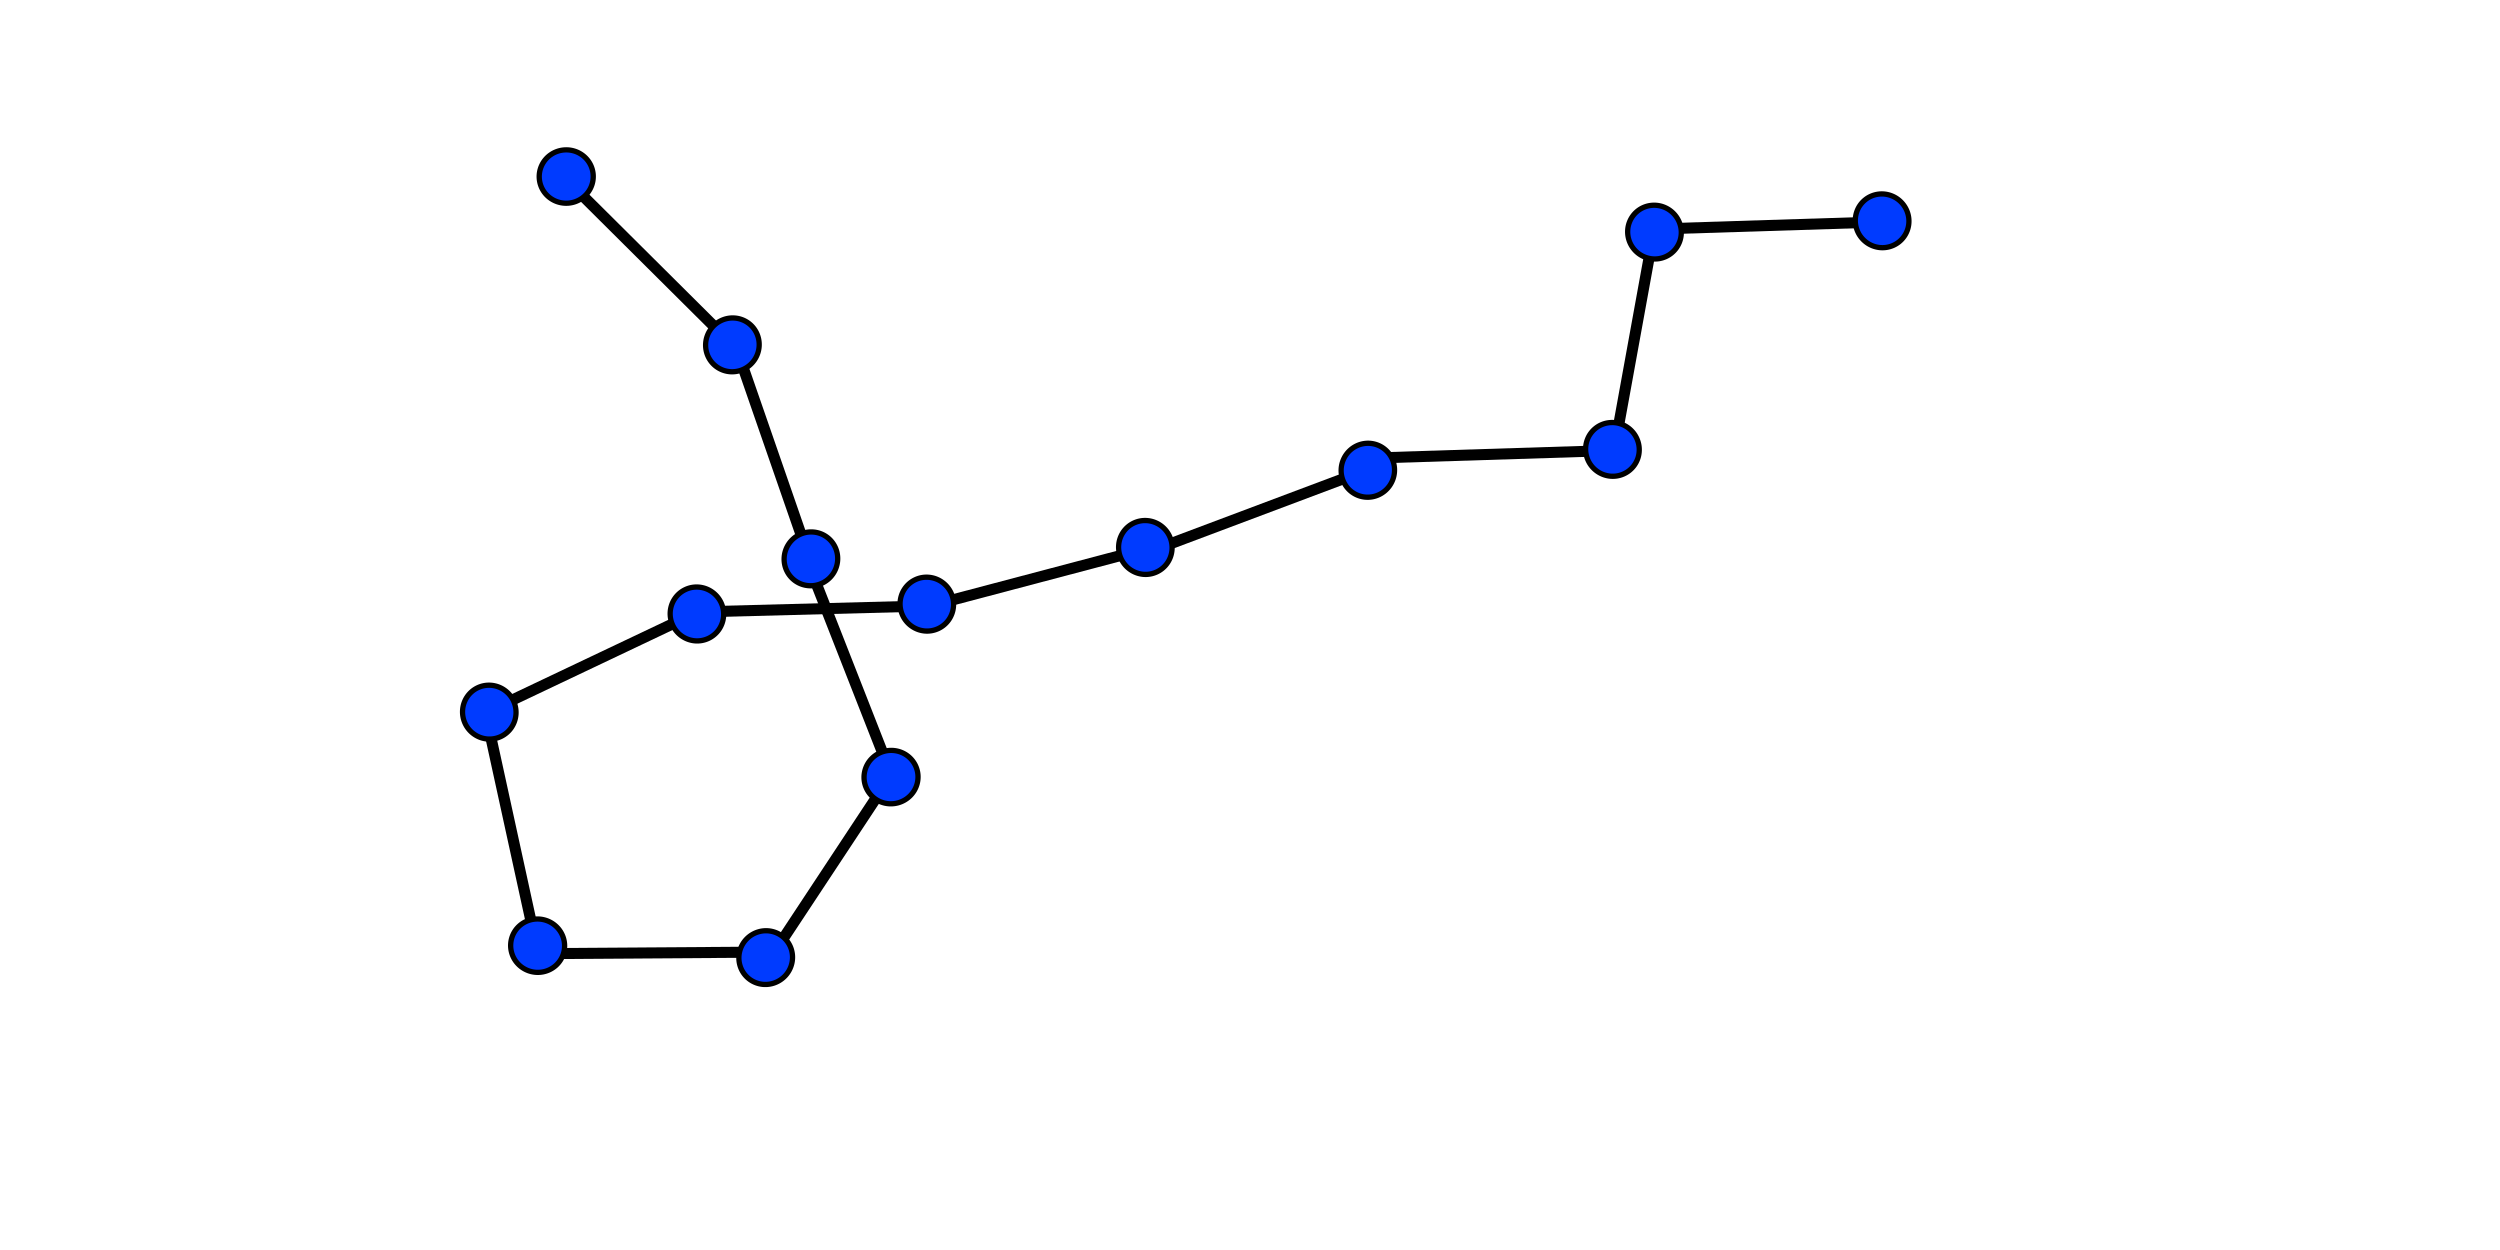 <?xml version="1.0" encoding="UTF-8" standalone="no"?>
<!-- Created with Inkscape (http://www.inkscape.org/) -->
<svg
   xmlns:dc="http://purl.org/dc/elements/1.1/"
   xmlns:cc="http://web.resource.org/cc/"
   xmlns:rdf="http://www.w3.org/1999/02/22-rdf-syntax-ns#"
   xmlns:svg="http://www.w3.org/2000/svg"
   xmlns="http://www.w3.org/2000/svg"
   xmlns:sodipodi="http://inkscape.sourceforge.net/DTD/sodipodi-0.dtd"
   xmlns:inkscape="http://www.inkscape.org/namespaces/inkscape"
   sodipodi:docname="Self-intersecting Boundary.svg"
   sodipodi:docbase="C:\Documents and Settings\Taliesen\Desktop\Ry's Stuff\Master's Thesis\xml\resources"
   inkscape:version="0.40+cvs"
   sodipodi:version="0.32"
   id="svg1300"
   height="5cm"
   width="10cm">
  <defs
     id="defs3">
    <marker
       style="overflow:visible;"
       id="Arrow2Lend"
       refX="0.0"
       refY="0.0"
       orient="auto"
       inkscape:stockid="Arrow2Lend">
      <path
         transform="scale(1.1) rotate(180) translate(-5,0)"
         d="M 8.719,4.034 L -2.207,0.016 L 8.719,-4.002 C 6.973,-1.63 6.983,1.616 8.719,4.034 z "
         style="font-size:12.0;fill-rule:evenodd;stroke-width:0.625;stroke-linejoin:round;"
         id="path2414"
         sodipodi:nodetypes="cccc" />
    </marker>
    <marker
       style="overflow:visible;"
       id="Arrow2Mend"
       refX="0.0"
       refY="0.0"
       orient="auto"
       inkscape:stockid="Arrow2Mend">
      <path
         transform="scale(0.6) rotate(180) translate(-5,0)"
         d="M 8.719,4.034 L -2.207,0.016 L 8.719,-4.002 C 6.973,-1.63 6.983,1.616 8.719,4.034 z "
         style="font-size:12.0;fill-rule:evenodd;stroke-width:0.625;stroke-linejoin:round;"
         id="path2411"
         sodipodi:nodetypes="cccc" />
    </marker>
    <marker
       inkscape:stockid="Arrow2Send"
       orient="auto"
       refY="0.0"
       refX="0.0"
       id="Arrow2Send"
       style="overflow:visible;">
      <path
         sodipodi:nodetypes="cccc"
         id="path7738"
         style="font-size:12.0;fill-rule:evenodd;stroke-width:0.625;stroke-linejoin:round;"
         d="M 8.719,4.034 L -2.207,0.016 L 8.719,-4.002 C 6.973,-1.63 6.983,1.616 8.719,4.034 z "
         transform="scale(0.3) rotate(180) translate(-5,0)" />
    </marker>
  </defs>
  <sodipodi:namedview
     inkscape:guide-points="true"
     inkscape:guide-bbox="true"
     showguides="true"
     inkscape:window-y="-4"
     inkscape:window-x="-4"
     inkscape:window-height="708"
     inkscape:window-width="1024"
     showborder="true"
     inkscape:current-layer="layer1"
     inkscape:document-units="cm"
     inkscape:cy="147.37074"
     inkscape:cx="194.48472"
     inkscape:zoom="1.4142136"
     inkscape:pageshadow="2"
     inkscape:pageopacity="0.0"
     borderopacity="1.0"
     bordercolor="#666666"
     pagecolor="#ffffff"
     id="base" />
  <g
     id="layer1"
     inkscape:groupmode="layer"
     inkscape:label="Layer 1">
    <g
       transform="translate(-1.414,-23.335)"
       id="g1464">
      <path
         id="path1446"
         d="M 176.263,106.328 L 209.13,93.976"
         style="fill:none;fill-opacity:0.75;fill-rule:evenodd;stroke:#000000;stroke-width:1.669px;stroke-linecap:butt;stroke-linejoin:miter;stroke-opacity:1" />
      <path
         id="path1450"
         d="M 210.897,92.523 L 245.991,91.415"
         style="fill:none;fill-opacity:0.75;fill-rule:evenodd;stroke:#000000;stroke-width:1.669px;stroke-linecap:butt;stroke-linejoin:miter;stroke-opacity:1" />
      <path
         sodipodi:type="arc"
         style="fill:#003bff;fill-opacity:1;fill-rule:evenodd;stroke:#000000;stroke-width:1.063;stroke-linecap:butt;stroke-linejoin:miter;stroke-miterlimit:4;stroke-opacity:1"
         id="path1452"
         sodipodi:cx="42.170483"
         sodipodi:cy="121.85242"
         sodipodi:rx="5.4064722"
         sodipodi:ry="5.4064722"
         d="M 47.577 121.852 A 5.406 5.406 0 1 1  36.764,121.852 A 5.406 5.406 0 1 1  47.577 121.852 z"
         inkscape:tile-w="11.812944"
         inkscape:tile-h="11.812944"
         inkscape:tile-cx="42.170483"
         inkscape:tile-cy="121.85242"
         transform="matrix(0.7,0.257,-0.26,0.709,210.368,-2.803)" />
      <path
         id="path1456"
         d="M 245.331,91.981 L 251.61,57.436"
         style="fill:none;fill-opacity:0.75;fill-rule:evenodd;stroke:#000000;stroke-width:1.669px;stroke-linecap:butt;stroke-linejoin:miter;stroke-opacity:1" />
      <path
         sodipodi:type="arc"
         style="fill:#003bff;fill-opacity:1;fill-rule:evenodd;stroke:#000000;stroke-width:1.063;stroke-linecap:butt;stroke-linejoin:miter;stroke-miterlimit:4;stroke-opacity:1"
         id="path1454"
         sodipodi:cx="42.170483"
         sodipodi:cy="121.85242"
         sodipodi:rx="5.4064722"
         sodipodi:ry="5.4064722"
         d="M 47.577 121.852 A 5.406 5.406 0 1 1  36.764,121.852 A 5.406 5.406 0 1 1  47.577 121.852 z"
         inkscape:tile-w="11.812944"
         inkscape:tile-h="11.812944"
         inkscape:tile-cx="42.170483"
         inkscape:tile-cy="121.85242"
         transform="matrix(0.58,-0.469,0.475,0.587,162.846,39.527)" />
      <path
         id="path1458"
         d="M 251.668,57.966 L 286.762,56.857"
         style="fill:none;fill-opacity:0.75;fill-rule:evenodd;stroke:#000000;stroke-width:1.669px;stroke-linecap:butt;stroke-linejoin:miter;stroke-opacity:1" />
      <path
         sodipodi:type="arc"
         style="fill:#003bff;fill-opacity:1;fill-rule:evenodd;stroke:#000000;stroke-width:1.063;stroke-linecap:butt;stroke-linejoin:miter;stroke-miterlimit:4;stroke-opacity:1"
         id="path1460"
         sodipodi:cx="42.170483"
         sodipodi:cy="121.85242"
         sodipodi:rx="5.4064722"
         sodipodi:ry="5.4064722"
         d="M 47.577 121.852 A 5.406 5.406 0 1 1  36.764,121.852 A 5.406 5.406 0 1 1  47.577 121.852 z"
         inkscape:tile-w="11.812944"
         inkscape:tile-h="11.812944"
         inkscape:tile-cx="42.170483"
         inkscape:tile-cy="121.85242"
         transform="matrix(0.58,-0.469,0.475,0.587,169.201,6.676)" />
      <path
         sodipodi:type="arc"
         style="fill:#003bff;fill-opacity:1;fill-rule:evenodd;stroke:#000000;stroke-width:1.063;stroke-linecap:butt;stroke-linejoin:miter;stroke-miterlimit:4;stroke-opacity:1"
         id="path1462"
         sodipodi:cx="42.170483"
         sodipodi:cy="121.85242"
         sodipodi:rx="5.4064722"
         sodipodi:ry="5.4064722"
         d="M 47.577 121.852 A 5.406 5.406 0 1 1  36.764,121.852 A 5.406 5.406 0 1 1  47.577 121.852 z"
         inkscape:tile-w="11.812944"
         inkscape:tile-h="11.812944"
         inkscape:tile-cx="42.170483"
         inkscape:tile-cy="121.85242"
         transform="matrix(0.58,-0.469,0.475,0.587,203.617,4.969)" />
      <path
         id="path1421"
         d="M 86.514,49.954 L 111.412,74.711"
         style="fill:none;fill-opacity:0.75;fill-rule:evenodd;stroke:#000000;stroke-width:1.669px;stroke-linecap:butt;stroke-linejoin:miter;stroke-opacity:1" />
      <path
         sodipodi:type="arc"
         style="fill:#003bff;fill-opacity:1;fill-rule:evenodd;stroke:#000000;stroke-width:1.063;stroke-linecap:butt;stroke-linejoin:miter;stroke-miterlimit:4;stroke-opacity:1"
         id="path1317"
         sodipodi:cx="42.170483"
         sodipodi:cy="121.85242"
         sodipodi:rx="5.4064722"
         sodipodi:ry="5.4064722"
         d="M 47.577 121.852 A 5.406 5.406 0 1 1  36.764,121.852 A 5.406 5.406 0 1 1  47.577 121.852 z"
         inkscape:tile-w="11.812944"
         inkscape:tile-h="11.812944"
         inkscape:tile-cx="42.170483"
         inkscape:tile-cy="121.85242"
         transform="matrix(5.787163e-2,0.744,-0.753,5.858653e-2,176.332,11.512)" />
      <path
         id="path1443"
         d="M 112.577,75.483 L 124.076,108.658"
         style="fill:none;fill-opacity:0.75;fill-rule:evenodd;stroke:#000000;stroke-width:1.669px;stroke-linecap:butt;stroke-linejoin:miter;stroke-opacity:1" />
      <path
         id="path1445"
         d="M 123.45,108.076 L 136.269,140.763"
         style="fill:none;fill-opacity:0.75;fill-rule:evenodd;stroke:#000000;stroke-width:1.669px;stroke-linecap:butt;stroke-linejoin:miter;stroke-opacity:1" />
      <path
         id="path1447"
         d="M 136.096,140.594 L 116.746,169.892"
         style="fill:none;fill-opacity:0.75;fill-rule:evenodd;stroke:#000000;stroke-width:1.669px;stroke-linecap:butt;stroke-linejoin:miter;stroke-opacity:1" />
      <path
         id="path1449"
         d="M 117.46,167.275 L 82.35,167.513"
         style="fill:none;fill-opacity:0.75;fill-rule:evenodd;stroke:#000000;stroke-width:1.669px;stroke-linecap:butt;stroke-linejoin:miter;stroke-opacity:1" />
      <path
         id="path1451"
         d="M 82.487,166.234 L 74.995,131.932"
         style="fill:none;fill-opacity:0.75;fill-rule:evenodd;stroke:#000000;stroke-width:1.669px;stroke-linecap:butt;stroke-linejoin:miter;stroke-opacity:1" />
      <path
         id="path1453"
         d="M 74.843,131.072 L 106.56,116.012"
         style="fill:none;fill-opacity:0.75;fill-rule:evenodd;stroke:#000000;stroke-width:1.669px;stroke-linecap:butt;stroke-linejoin:miter;stroke-opacity:1" />
      <path
         id="path2215"
         d="M 106.395,115.863 L 141.494,114.948"
         style="fill:none;fill-opacity:0.75;fill-rule:evenodd;stroke:#000000;stroke-width:1.669px;stroke-linecap:butt;stroke-linejoin:miter;stroke-opacity:1" />
      <path
         id="path2217"
         d="M 141.272,115.129 L 175.218,106.158"
         style="fill:none;fill-opacity:0.75;fill-rule:evenodd;stroke:#000000;stroke-width:1.669px;stroke-linecap:butt;stroke-linejoin:miter;stroke-opacity:1" />
      <path
         sodipodi:type="arc"
         style="fill:#003bff;fill-opacity:1;fill-rule:evenodd;stroke:#000000;stroke-width:1.063;stroke-linecap:butt;stroke-linejoin:miter;stroke-miterlimit:4;stroke-opacity:1"
         id="path2219"
         sodipodi:cx="42.170483"
         sodipodi:cy="121.85242"
         sodipodi:rx="5.4064722"
         sodipodi:ry="5.4064722"
         d="M 47.577 121.852 A 5.406 5.406 0 1 1  36.764,121.852 A 5.406 5.406 0 1 1  47.577 121.852 z"
         inkscape:tile-w="11.812944"
         inkscape:tile-h="11.812944"
         inkscape:tile-cx="42.170483"
         inkscape:tile-cy="121.85242"
         transform="matrix(0.621,0.414,-0.419,0.628,137.008,-18.509)" />
      <path
         sodipodi:type="arc"
         style="fill:#003bff;fill-opacity:1;fill-rule:evenodd;stroke:#000000;stroke-width:1.063;stroke-linecap:butt;stroke-linejoin:miter;stroke-miterlimit:4;stroke-opacity:1"
         id="path2221"
         sodipodi:cx="42.170483"
         sodipodi:cy="121.85242"
         sodipodi:rx="5.4064722"
         sodipodi:ry="5.4064722"
         d="M 47.577 121.852 A 5.406 5.406 0 1 1  36.764,121.852 A 5.406 5.406 0 1 1  47.577 121.852 z"
         inkscape:tile-w="11.812944"
         inkscape:tile-h="11.812944"
         inkscape:tile-cx="42.170483"
         inkscape:tile-cy="121.85242"
         transform="matrix(0.621,0.414,-0.419,0.628,148.877,13.841)" />
      <path
         sodipodi:type="arc"
         style="fill:#003bff;fill-opacity:1;fill-rule:evenodd;stroke:#000000;stroke-width:1.063;stroke-linecap:butt;stroke-linejoin:miter;stroke-miterlimit:4;stroke-opacity:1"
         id="path2223"
         sodipodi:cx="42.170483"
         sodipodi:cy="121.85242"
         sodipodi:rx="5.4064722"
         sodipodi:ry="5.4064722"
         d="M 47.577 121.852 A 5.406 5.406 0 1 1  36.764,121.852 A 5.406 5.406 0 1 1  47.577 121.852 z"
         inkscape:tile-w="11.812944"
         inkscape:tile-h="11.812944"
         inkscape:tile-cx="42.170483"
         inkscape:tile-cy="121.85242"
         transform="matrix(0.195,0.72,-0.729,0.198,216.729,86.329)" />
      <path
         sodipodi:type="arc"
         style="fill:#003bff;fill-opacity:1;fill-rule:evenodd;stroke:#000000;stroke-width:1.063;stroke-linecap:butt;stroke-linejoin:miter;stroke-miterlimit:4;stroke-opacity:1"
         id="path2225"
         sodipodi:cx="42.170483"
         sodipodi:cy="121.85242"
         sodipodi:rx="5.4064722"
         sodipodi:ry="5.4064722"
         d="M 47.577 121.852 A 5.406 5.406 0 1 1  36.764,121.852 A 5.406 5.406 0 1 1  47.577 121.852 z"
         inkscape:tile-w="11.812944"
         inkscape:tile-h="11.812944"
         inkscape:tile-cx="42.170483"
         inkscape:tile-cy="121.85242"
         transform="matrix(-0.549,-0.505,0.511,-0.556,78.061,257.153)" />
      <path
         sodipodi:type="arc"
         style="fill:#003bff;fill-opacity:1;fill-rule:evenodd;stroke:#000000;stroke-width:1.063;stroke-linecap:butt;stroke-linejoin:miter;stroke-miterlimit:4;stroke-opacity:1"
         id="path2227"
         sodipodi:cx="42.170483"
         sodipodi:cy="121.85242"
         sodipodi:rx="5.4064722"
         sodipodi:ry="5.4064722"
         d="M 47.577 121.852 A 5.406 5.406 0 1 1  36.764,121.852 A 5.406 5.406 0 1 1  47.577 121.852 z"
         inkscape:tile-w="11.812944"
         inkscape:tile-h="11.812944"
         inkscape:tile-cx="42.170483"
         inkscape:tile-cy="121.85242"
         transform="matrix(0.237,-0.707,0.716,0.239,-14.546,166.998)" />
      <path
         sodipodi:type="arc"
         style="fill:#003bff;fill-opacity:1;fill-rule:evenodd;stroke:#000000;stroke-width:1.063;stroke-linecap:butt;stroke-linejoin:miter;stroke-miterlimit:4;stroke-opacity:1"
         id="path2229"
         sodipodi:cx="42.170483"
         sodipodi:cy="121.85242"
         sodipodi:rx="5.4064722"
         sodipodi:ry="5.4064722"
         d="M 47.577 121.852 A 5.406 5.406 0 1 1  36.764,121.852 A 5.406 5.406 0 1 1  47.577 121.852 z"
         inkscape:tile-w="11.812944"
         inkscape:tile-h="11.812944"
         inkscape:tile-cx="42.170483"
         inkscape:tile-cy="121.85242"
         transform="matrix(0.673,-0.322,0.326,0.681,7.281,61.596)" />
      <path
         sodipodi:type="arc"
         style="fill:#003bff;fill-opacity:1;fill-rule:evenodd;stroke:#000000;stroke-width:1.063;stroke-linecap:butt;stroke-linejoin:miter;stroke-miterlimit:4;stroke-opacity:1"
         id="path2231"
         sodipodi:cx="42.170483"
         sodipodi:cy="121.85242"
         sodipodi:rx="5.4064722"
         sodipodi:ry="5.4064722"
         d="M 47.577 121.852 A 5.406 5.406 0 1 1  36.764,121.852 A 5.406 5.406 0 1 1  47.577 121.852 z"
         inkscape:tile-w="11.812944"
         inkscape:tile-h="11.812944"
         inkscape:tile-cx="42.170483"
         inkscape:tile-cy="121.85242"
         transform="matrix(0.673,-0.322,0.326,0.681,38.67,46.755)" />
      <path
         sodipodi:type="arc"
         style="fill:#003bff;fill-opacity:1;fill-rule:evenodd;stroke:#000000;stroke-width:1.063;stroke-linecap:butt;stroke-linejoin:miter;stroke-miterlimit:4;stroke-opacity:1"
         id="path2233"
         sodipodi:cx="42.170483"
         sodipodi:cy="121.85242"
         sodipodi:rx="5.4064722"
         sodipodi:ry="5.4064722"
         d="M 47.577 121.852 A 5.406 5.406 0 1 1  36.764,121.852 A 5.406 5.406 0 1 1  47.577 121.852 z"
         inkscape:tile-w="11.812944"
         inkscape:tile-h="11.812944"
         inkscape:tile-cx="42.170483"
         inkscape:tile-cy="121.85242"
         transform="matrix(0.673,-0.322,0.326,0.681,73.428,45.267)" />
      <path
         sodipodi:type="arc"
         style="fill:#003bff;fill-opacity:1;fill-rule:evenodd;stroke:#000000;stroke-width:1.063;stroke-linecap:butt;stroke-linejoin:miter;stroke-miterlimit:4;stroke-opacity:1"
         id="path2235"
         sodipodi:cx="42.170483"
         sodipodi:cy="121.85242"
         sodipodi:rx="5.4064722"
         sodipodi:ry="5.4064722"
         d="M 47.577 121.852 A 5.406 5.406 0 1 1  36.764,121.852 A 5.406 5.406 0 1 1  47.577 121.852 z"
         inkscape:tile-w="11.812944"
         inkscape:tile-h="11.812944"
         inkscape:tile-cx="42.170483"
         inkscape:tile-cy="121.85242"
         transform="matrix(0.673,-0.322,0.326,0.681,106.465,36.7)" />
    </g>
  </g>
</svg>
